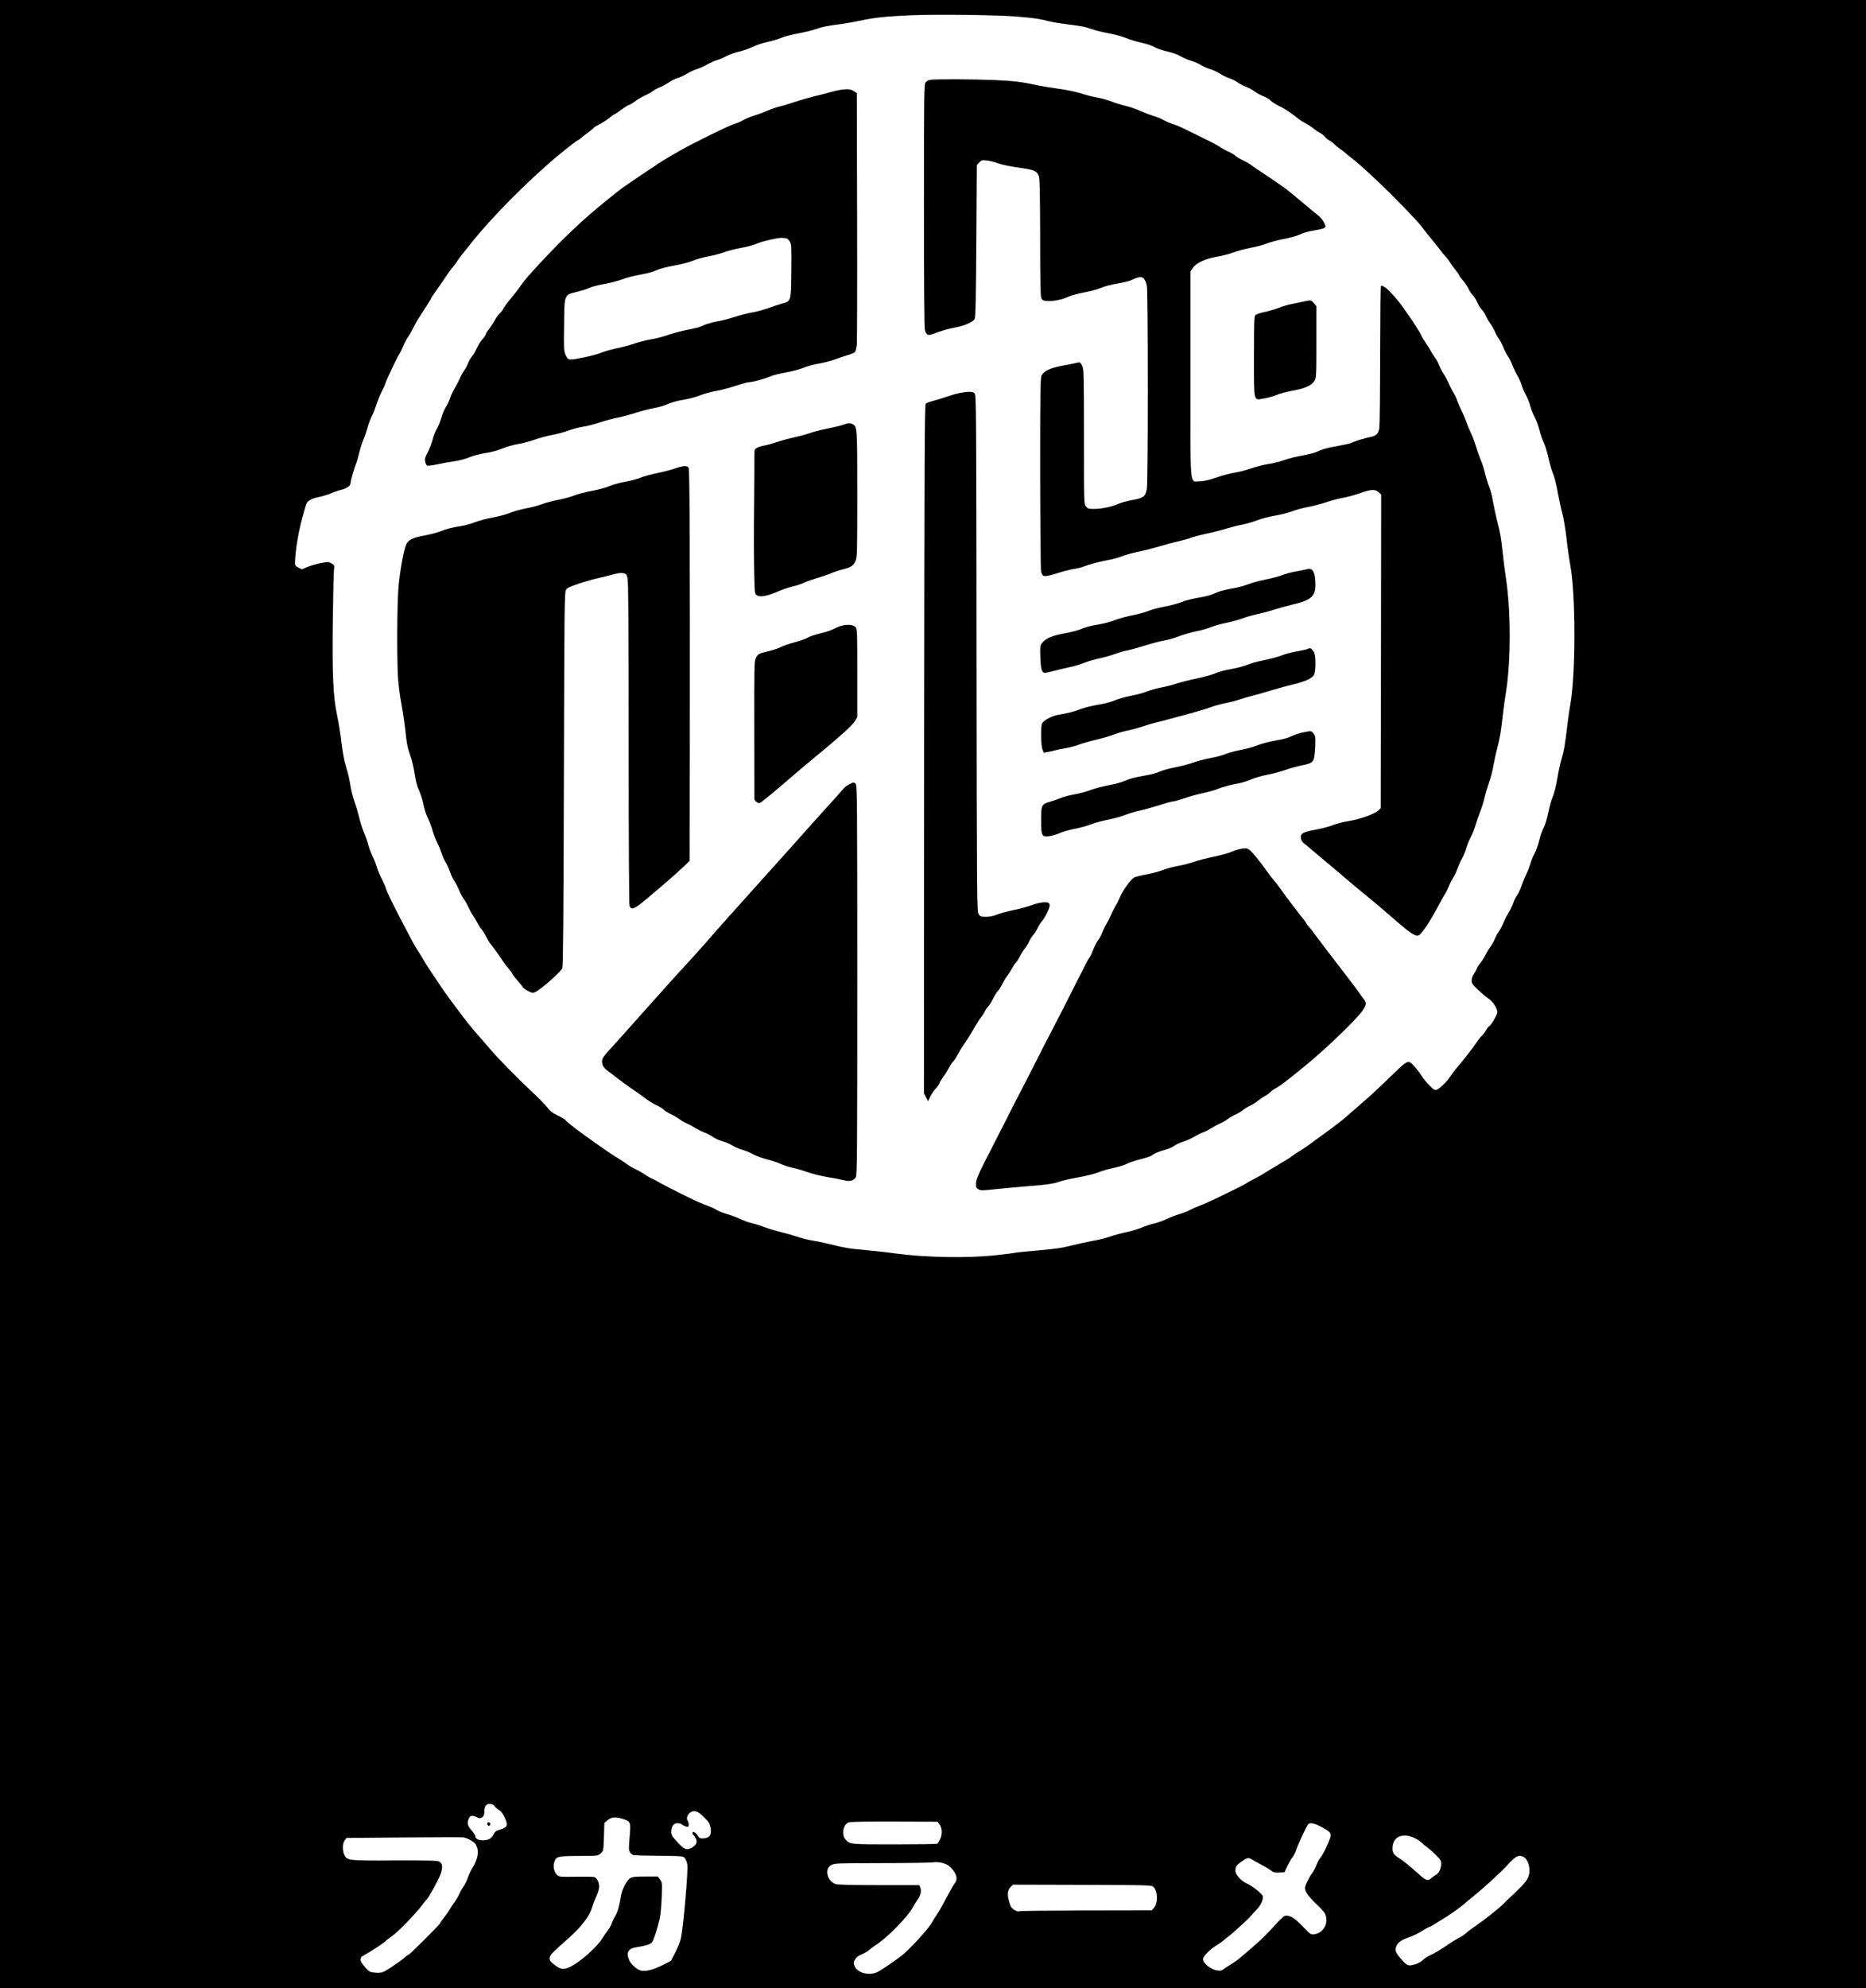 <?xml version="1.0" standalone="no"?>
<!DOCTYPE svg PUBLIC "-//W3C//DTD SVG 20010904//EN"
 "http://www.w3.org/TR/2001/REC-SVG-20010904/DTD/svg10.dtd">
<svg version="1.0" xmlns="http://www.w3.org/2000/svg"
 width="1959pt" height="2086pt" viewBox="0 0 1959 2086"
 preserveAspectRatio="xMidYMid meet">

<g transform="translate(0,2086) scale(0.1,-0.1)"
fill="#000000" stroke="none">
<path d="M0 10430 l0 -10430 9795 0 9795 0 0 10430 0 10430 -9795 0 -9795 0 0
-10430z m10690 10255 c168 -14 226 -23 328 -49 31 -9 116 -22 187 -31 149 -18
187 -26 270 -55 33 -11 108 -29 167 -40 58 -10 139 -33 180 -49 40 -17 115
-40 165 -50 51 -11 113 -32 138 -47 25 -14 85 -35 133 -45 51 -11 106 -31 133
-48 25 -15 77 -38 115 -49 38 -12 85 -32 105 -46 20 -13 61 -32 91 -41 31 -8
76 -29 101 -45 24 -17 70 -39 101 -50 31 -10 71 -31 90 -45 19 -15 59 -35 88
-46 29 -11 69 -33 88 -48 19 -15 60 -37 91 -50 31 -12 67 -33 79 -47 13 -13
50 -37 84 -54 65 -31 138 -80 196 -128 19 -16 55 -40 80 -52 25 -13 63 -37 85
-55 22 -18 54 -40 72 -49 17 -8 40 -26 50 -39 10 -14 32 -31 48 -40 17 -8 39
-25 50 -37 11 -12 40 -36 64 -53 24 -16 51 -37 60 -46 9 -9 35 -30 56 -46 107
-79 424 -380 612 -581 102 -108 115 -123 151 -172 20 -27 64 -82 97 -121 33
-40 70 -87 82 -104 13 -18 36 -45 52 -62 16 -16 34 -41 41 -54 7 -13 32 -49
56 -78 24 -30 44 -58 44 -63 0 -5 18 -30 40 -55 22 -26 47 -63 56 -83 8 -21
28 -50 44 -67 16 -16 38 -52 50 -79 11 -27 32 -61 47 -75 14 -14 34 -46 45
-70 10 -24 31 -60 47 -80 15 -20 35 -56 45 -80 9 -24 28 -58 42 -76 13 -18 35
-60 48 -93 13 -33 35 -76 49 -94 13 -18 34 -60 46 -93 13 -33 35 -80 51 -105
15 -25 35 -69 44 -98 8 -29 29 -77 45 -105 16 -29 37 -81 46 -117 10 -36 31
-88 46 -116 16 -28 38 -89 50 -134 11 -46 32 -106 46 -133 14 -28 35 -98 48
-156 12 -58 34 -134 48 -168 15 -34 38 -124 51 -200 14 -76 36 -178 50 -228
13 -49 31 -160 41 -245 9 -85 27 -214 40 -286 59 -319 58 -1158 0 -1472 -8
-42 -21 -133 -29 -202 -26 -218 -37 -282 -61 -360 -13 -41 -33 -133 -45 -205
-12 -74 -32 -154 -46 -187 -14 -32 -36 -110 -49 -173 -14 -70 -34 -134 -49
-160 -14 -24 -35 -83 -46 -132 -12 -48 -34 -110 -49 -138 -16 -27 -36 -77 -45
-110 -10 -32 -29 -82 -43 -110 -14 -27 -36 -81 -49 -119 -13 -38 -34 -83 -47
-100 -13 -17 -32 -54 -41 -82 -9 -28 -31 -73 -48 -100 -17 -27 -42 -76 -55
-109 -14 -33 -36 -74 -49 -91 -13 -18 -31 -51 -40 -75 -10 -24 -30 -60 -44
-79 -15 -19 -40 -60 -55 -90 -15 -30 -38 -66 -51 -80 -12 -14 -30 -41 -38 -60
-8 -19 -24 -48 -36 -65 -11 -16 -20 -45 -20 -64 0 -28 10 -43 68 -98 37 -35
86 -76 109 -91 45 -29 93 -103 93 -143 0 -25 -73 -149 -88 -149 -5 0 -18 -17
-30 -38 -11 -21 -31 -47 -43 -58 -12 -10 -37 -41 -55 -69 -44 -65 -146 -196
-225 -288 -19 -23 -45 -58 -57 -77 -28 -46 -111 -126 -140 -135 -20 -6 -33 2
-77 48 -30 30 -66 75 -81 99 -40 63 -104 137 -125 143 -30 10 -57 -11 -204
-155 -77 -75 -185 -176 -240 -224 -55 -48 -122 -107 -150 -131 -107 -95 -139
-120 -279 -223 -216 -158 -224 -164 -286 -202 -32 -19 -66 -42 -76 -51 -11
-10 -73 -49 -139 -87 -66 -39 -133 -80 -150 -91 -16 -11 -60 -36 -97 -55 -37
-18 -80 -42 -95 -53 -26 -17 -139 -73 -343 -171 -47 -23 -112 -51 -145 -63
-33 -12 -78 -32 -100 -44 -22 -13 -74 -33 -115 -45 -41 -12 -101 -35 -132 -51
-32 -16 -88 -36 -125 -45 -37 -8 -98 -28 -135 -44 -37 -16 -113 -38 -168 -50
-56 -12 -130 -32 -165 -45 -36 -14 -117 -34 -182 -45 -65 -12 -170 -35 -233
-51 -87 -23 -169 -35 -339 -49 -123 -11 -231 -22 -240 -24 -9 -3 -99 -15 -200
-26 -302 -34 -750 -25 -1071 19 -80 12 -224 27 -321 36 -133 11 -211 23 -313
50 -76 19 -172 40 -214 46 -42 6 -115 23 -162 39 -47 16 -130 40 -185 53 -56
14 -130 36 -165 50 -36 14 -95 33 -133 41 -37 9 -94 29 -127 46 -32 16 -94 39
-136 51 -43 12 -94 32 -113 45 -20 13 -63 32 -96 44 -33 11 -98 38 -145 61
-166 80 -345 172 -380 194 -19 12 -45 25 -57 29 -12 4 -45 23 -73 42 -29 20
-71 44 -94 54 -24 10 -64 33 -89 52 -26 18 -82 56 -127 83 -44 28 -97 62 -118
78 -20 15 -66 47 -102 72 -136 93 -293 213 -303 232 -5 8 -41 29 -81 48 -55
26 -80 46 -109 84 -21 27 -97 105 -170 173 -154 144 -350 344 -433 442 -33 38
-81 95 -109 126 -101 115 -120 139 -255 319 -94 125 -119 161 -200 283 -36 53
-75 112 -87 130 -12 18 -35 55 -50 82 -15 26 -42 69 -59 95 -17 25 -42 69 -56
96 -14 28 -50 95 -79 150 -122 231 -181 353 -196 399 -8 27 -28 72 -43 100
-16 28 -39 83 -51 121 -12 39 -34 95 -50 125 -15 30 -35 84 -44 120 -9 36 -30
95 -46 131 -16 37 -37 104 -48 151 -11 46 -33 122 -50 168 -16 47 -35 119 -41
161 -6 41 -18 100 -26 130 -9 29 -24 86 -35 124 -10 39 -26 133 -35 210 -8 77
-29 203 -45 280 -42 197 -52 419 -45 1000 3 259 9 493 12 522 6 50 5 53 -25
71 -30 18 -34 18 -119 2 -48 -10 -111 -28 -140 -41 l-53 -23 -37 19 c-36 20
-37 21 -34 75 7 128 34 289 72 432 23 84 44 160 49 167 15 29 57 51 126 65 39
8 95 25 125 38 31 14 80 31 110 38 58 13 100 43 100 69 0 22 38 158 56 200 8
18 23 70 34 116 11 46 30 108 44 139 14 30 34 90 46 133 12 43 32 98 46 122
13 24 35 80 49 125 15 44 39 104 54 131 15 28 34 68 40 90 14 43 127 280 146
305 6 8 24 44 39 80 15 36 38 79 51 96 13 16 37 59 54 95 17 35 46 86 64 112
62 94 127 198 127 204 0 3 12 22 26 40 15 19 60 85 101 146 41 62 87 126 103
142 15 17 32 39 38 51 6 12 26 39 44 62 18 22 62 77 98 123 220 278 612 673
931 937 102 84 191 152 198 152 4 0 16 8 27 18 10 10 45 37 76 60 31 23 59 46
63 52 4 6 32 23 64 39 31 16 76 45 100 65 24 20 46 36 51 36 4 0 38 23 75 50
37 28 74 50 81 50 7 0 33 16 59 35 25 20 71 47 100 60 30 13 70 35 88 49 18
14 52 32 74 40 23 8 65 31 93 50 29 20 71 41 93 47 23 6 67 26 97 45 30 18 79
41 107 49 29 9 79 31 110 50 32 18 78 39 103 45 25 7 68 25 96 41 27 15 88 37
135 48 46 11 111 34 144 50 33 17 101 40 150 50 50 11 117 31 150 45 34 14
114 35 178 46 65 12 146 32 180 44 61 23 121 35 282 56 44 6 130 21 190 34
145 32 274 45 535 56 287 11 915 3 1120 -15z m-5497 -18777 c7 -10 27 -29 46
-40 23 -15 42 -40 61 -82 36 -79 28 -100 -47 -122 -45 -13 -56 -21 -72 -53
-23 -44 -55 -61 -116 -61 -44 0 -75 18 -75 45 0 8 -18 35 -40 60 -41 47 -48
74 -30 120 13 35 34 41 80 20 35 -16 42 -16 62 -3 17 11 22 25 23 61 1 58 23
85 66 79 17 -2 36 -13 42 -24z m2199 -116 c48 -48 59 -65 67 -107 15 -79 -11
-115 -84 -115 -25 0 -37 6 -46 23 -21 39 -59 60 -59 33 0 -8 3 -16 8 -18 4 -1
15 -17 25 -35 22 -41 9 -72 -42 -101 -52 -30 -78 -19 -151 61 -55 59 -63 73
-63 107 0 55 25 90 65 90 17 0 39 -6 47 -14 9 -8 28 -18 44 -21 25 -7 27 -5
27 22 0 16 -5 34 -11 40 -18 18 -1 67 29 86 43 27 79 14 144 -51z m-850 -18
c80 -27 82 -32 68 -189 -10 -121 -10 -139 4 -160 9 -14 26 -27 39 -30 12 -2
134 -6 270 -7 246 -3 249 -3 267 -26 11 -13 22 -43 26 -68 9 -65 -40 -639 -67
-770 -5 -29 -31 -94 -57 -145 l-48 -94 -94 -47 c-93 -47 -174 -67 -223 -54
-38 9 -101 64 -119 104 -39 83 -15 128 77 141 88 13 140 29 158 49 18 20 59
144 83 252 9 41 18 143 21 226 5 147 5 152 -18 183 l-23 31 -130 0 c-110 0
-136 -3 -161 -18 -39 -24 -90 -129 -99 -202 -11 -81 -34 -160 -60 -200 -13
-19 -28 -52 -35 -73 -7 -21 -28 -58 -47 -82 -18 -24 -44 -62 -58 -84 -53 -84
-222 -233 -318 -282 -78 -40 -106 -38 -173 12 -45 34 -55 47 -55 71 0 32 19
52 210 221 124 110 210 225 235 310 9 32 30 86 46 120 16 35 29 79 29 100 0
49 -24 95 -53 102 -12 3 -99 4 -193 3 -157 -3 -173 -1 -193 16 -32 29 -47 88
-33 133 19 64 34 68 237 69 228 1 219 0 252 28 28 24 28 25 33 171 l5 147 33
29 c38 34 91 38 164 13z m3318 -52 c30 -37 35 -102 12 -155 -11 -24 -25 -48
-32 -52 -6 -4 -208 -7 -449 -7 -468 0 -469 0 -514 50 -47 52 -25 163 35 181
20 6 215 9 481 8 l449 -2 18 -23z m4006 -28 c89 -47 104 -61 104 -95 0 -31
-80 -202 -110 -234 -10 -11 -27 -43 -38 -71 -10 -29 -31 -67 -44 -85 -35 -47
-78 -134 -78 -159 0 -39 33 -85 122 -171 74 -71 91 -93 99 -128 20 -88 -34
-171 -119 -186 -40 -6 -41 -6 -122 78 -84 88 -128 117 -177 117 -23 0 -46 -21
-136 -120 -94 -104 -170 -174 -363 -335 -22 -18 -58 -43 -79 -55 -21 -12 -53
-33 -71 -46 -29 -22 -39 -25 -81 -18 -62 9 -142 74 -143 116 0 32 73 106 146
149 25 15 57 38 72 51 15 14 37 32 50 40 29 20 198 174 227 207 11 13 40 45
65 71 47 49 77 113 66 146 -8 26 -111 107 -166 131 -59 26 -120 93 -120 132 0
45 8 58 58 94 68 48 78 50 120 23 21 -13 67 -38 102 -56 36 -18 78 -44 94 -57
24 -20 38 -23 84 -21 l56 3 35 72 c20 39 44 80 53 90 10 11 27 46 38 79 20 58
104 237 123 262 17 21 62 13 133 -24z m982 -119 c29 -13 62 -35 75 -48 12 -13
38 -34 57 -47 19 -14 61 -50 92 -81 49 -49 58 -63 58 -93 0 -49 -23 -102 -52
-116 -12 -7 -32 -20 -43 -30 -46 -40 -61 -36 -142 37 -97 87 -156 135 -215
173 -50 33 -63 56 -59 109 7 110 107 153 229 96z m-9911 -22 c49 -28 57 -37
73 -83 17 -49 -1 -132 -45 -200 -19 -29 -43 -80 -54 -113 -11 -33 -31 -74 -44
-91 -13 -17 -34 -53 -45 -79 -12 -27 -35 -65 -50 -85 -16 -20 -37 -52 -47 -71
-9 -18 -37 -58 -61 -88 -24 -29 -44 -58 -44 -63 0 -11 -319 -330 -331 -330 -5
0 -26 -15 -46 -34 -21 -18 -80 -61 -132 -95 -87 -57 -98 -61 -150 -61 -31 1
-66 6 -79 13 -34 19 -104 108 -97 124 3 8 5 19 5 24 0 5 19 18 43 30 52 27
211 131 215 142 2 4 29 25 60 46 68 47 257 241 327 336 16 22 34 45 41 50 24
22 130 213 150 273 25 73 20 110 -17 130 -19 10 -123 12 -464 11 -489 -3 -502
-1 -530 57 -22 46 -20 126 4 155 l19 24 599 5 c329 3 612 3 628 1 17 -2 49
-15 72 -28z m11050 -173 c52 -19 85 -120 63 -198 -12 -46 -45 -87 -160 -196
-41 -39 -89 -84 -105 -101 -61 -60 -202 -171 -330 -259 -28 -19 -57 -42 -65
-51 -8 -9 -39 -30 -69 -46 -31 -16 -77 -44 -103 -62 -93 -64 -164 -106 -203
-122 -22 -9 -53 -30 -70 -45 -33 -31 -69 -49 -127 -60 -41 -8 -61 6 -131 91
-40 50 -45 75 -23 118 19 36 53 58 135 86 36 12 95 41 130 64 35 22 69 41 74
41 6 0 38 17 71 39 34 21 75 47 92 57 53 32 157 105 195 138 20 17 66 56 104
86 126 103 290 253 364 334 43 48 84 84 100 87 14 4 26 7 27 8 1 0 14 -4 31
-9z m-6015 -106 c72 -69 89 -131 48 -179 -9 -11 -47 -78 -85 -150 -37 -71 -82
-150 -100 -175 -18 -25 -40 -61 -50 -80 -32 -63 -239 -289 -324 -354 -90 -68
-224 -158 -258 -172 -85 -36 -202 -3 -230 64 -14 34 -14 39 3 71 14 24 34 40
71 55 29 12 65 33 80 47 16 14 42 34 58 44 126 78 348 304 403 410 11 22 32
55 46 74 31 42 42 94 27 127 l-11 24 -424 0 c-277 0 -435 4 -453 11 -41 15
-72 48 -83 89 -14 52 0 90 40 112 32 17 68 18 530 19 272 0 513 4 535 8 58 10
140 -11 177 -45z m2140 -215 c45 -53 46 -167 3 -217 l-23 -27 -690 -1 c-379
-1 -695 -4 -701 -8 -18 -12 -78 24 -90 52 -39 102 -40 164 -3 200 l27 27 730
-2 c727 -3 730 -3 747 -24z"/>
<path d="M9770 20023 c-20 -3 -42 -13 -52 -26 -16 -21 -18 -104 -18 -1292 0
-826 4 -1283 10 -1306 15 -55 30 -63 81 -44 103 38 159 54 238 69 94 17 185
57 204 89 9 17 13 209 17 819 l5 796 25 27 c23 25 30 27 80 21 31 -3 85 -16
120 -30 38 -14 128 -33 215 -45 165 -23 192 -35 212 -92 9 -25 12 -199 13
-644 0 -469 3 -616 13 -635 10 -21 21 -26 62 -28 66 -4 151 13 220 44 31 14
106 35 168 46 61 11 141 32 177 48 37 16 110 35 170 45 58 9 125 25 150 37 79
36 106 39 129 14 12 -12 25 -46 31 -75 6 -34 10 -425 10 -1066 0 -641 -4
-1032 -10 -1066 -15 -79 -35 -94 -148 -115 -53 -9 -121 -28 -151 -41 -70 -31
-176 -53 -256 -53 -57 0 -66 3 -84 26 -21 26 -21 34 -21 731 0 629 -2 709 -16
739 -21 45 -26 47 -73 34 -22 -6 -87 -19 -146 -29 -119 -22 -186 -54 -210
-101 -13 -25 -15 -156 -15 -1017 1 -543 5 -1008 9 -1032 14 -70 27 -71 186
-21 50 16 121 34 159 40 38 6 84 17 102 25 53 22 171 53 260 69 44 7 109 26
145 40 35 14 111 35 169 47 58 11 155 36 215 54 61 19 151 43 201 54 50 11
108 27 130 36 21 9 98 30 169 45 72 15 168 40 215 55 47 14 121 33 165 41 44
9 114 29 155 45 41 17 125 39 188 49 62 11 142 31 177 45 35 14 111 35 170 46
59 11 145 34 192 50 47 17 124 37 170 45 47 8 128 31 180 49 115 42 160 44
197 10 l26 -24 -2 -1645 -3 -1646 -25 -24 c-38 -37 -192 -92 -310 -111 -58
-10 -132 -28 -165 -42 -32 -14 -116 -36 -185 -49 -138 -26 -160 -40 -152 -93
3 -20 16 -40 40 -57 19 -15 57 -46 82 -68 44 -38 110 -93 243 -204 29 -23 72
-61 97 -83 25 -22 79 -67 120 -101 41 -33 97 -79 124 -102 27 -22 72 -60 100
-83 28 -24 71 -60 96 -82 25 -21 70 -61 101 -87 147 -128 199 -161 232 -148
33 12 122 147 218 329 23 44 50 92 60 106 10 14 27 49 38 77 12 29 32 69 45
89 14 21 35 65 47 98 12 33 34 83 50 110 15 28 35 77 44 110 10 33 30 83 45
110 16 28 38 84 50 125 12 41 35 108 51 147 16 40 36 105 45 145 9 40 30 108
45 152 16 43 36 120 45 170 9 50 28 141 44 201 28 107 38 169 60 365 6 52 19
149 30 215 53 333 53 858 -1 1205 -11 74 -27 195 -34 269 -18 162 -20 176 -57
324 -16 66 -36 160 -45 210 -8 51 -25 117 -38 147 -13 30 -33 96 -45 145 -12
50 -33 115 -47 145 -13 30 -35 92 -48 137 -13 45 -37 108 -53 140 -16 32 -37
83 -47 113 -10 30 -31 80 -46 110 -15 30 -38 82 -50 115 -12 33 -31 73 -42 88
-11 16 -31 56 -46 90 -14 34 -40 82 -57 107 -17 25 -38 67 -48 93 -10 26 -28
60 -41 75 -12 15 -30 43 -40 62 -10 19 -38 64 -61 99 -24 35 -44 68 -44 73 0
10 -94 158 -131 208 -11 14 -31 43 -46 65 -56 86 -166 209 -208 234 -29 17
-34 17 -39 4 -3 -8 -6 -333 -7 -721 0 -389 -4 -731 -8 -761 -9 -62 -33 -86
-96 -97 -44 -7 -174 -47 -203 -63 -10 -5 -73 -19 -139 -31 -113 -19 -151 -30
-231 -66 -18 -8 -81 -23 -140 -34 -59 -10 -145 -31 -192 -48 -47 -17 -121 -35
-165 -41 -44 -7 -125 -27 -180 -46 -55 -19 -134 -39 -175 -45 -41 -6 -127 -29
-191 -51 -85 -28 -132 -39 -176 -39 -105 0 -96 -110 -95 1127 l0 1075 25 36
c35 53 129 97 253 118 54 9 131 29 170 44 39 16 120 37 181 49 61 11 139 32
173 46 34 14 112 35 173 46 65 12 137 32 172 48 33 16 94 34 135 40 118 19
142 29 134 54 -13 41 -44 83 -88 117 -24 19 -89 72 -143 118 -152 127 -173
144 -232 185 -31 21 -87 59 -124 85 -38 26 -90 61 -116 77 -25 17 -62 42 -81
57 -19 15 -58 36 -85 48 -28 12 -61 32 -75 45 -14 13 -47 33 -73 44 -26 11
-67 33 -90 49 -23 16 -100 57 -172 91 -71 35 -160 79 -197 97 -37 19 -91 42
-120 50 -29 9 -75 29 -103 44 -27 16 -77 36 -110 45 -33 10 -93 33 -134 51
-40 19 -111 43 -157 54 -45 10 -111 31 -145 45 -34 14 -101 32 -148 41 -47 8
-127 28 -177 45 -53 17 -149 37 -235 48 -79 11 -178 27 -219 36 -168 37 -245
46 -450 55 -208 9 -599 11 -670 3z"/>
<path d="M8839 19920 c-30 -4 -87 -16 -125 -28 -38 -11 -112 -30 -164 -42 -52
-13 -147 -40 -210 -61 -63 -21 -137 -43 -164 -49 -28 -6 -81 -25 -120 -42 -39
-17 -99 -39 -133 -49 -35 -10 -87 -31 -116 -47 -28 -17 -72 -36 -97 -42 -49
-13 -437 -203 -567 -278 -144 -82 -244 -143 -261 -158 -9 -7 -40 -28 -69 -46
-28 -18 -91 -60 -139 -93 -48 -33 -103 -71 -122 -84 -51 -34 -284 -223 -382
-310 -198 -174 -411 -389 -626 -630 -21 -24 -52 -63 -69 -87 -31 -45 -93 -125
-143 -184 -16 -19 -36 -48 -45 -65 -8 -16 -27 -41 -42 -55 -15 -14 -36 -43
-47 -65 -11 -21 -38 -62 -59 -91 -22 -28 -39 -56 -39 -62 0 -7 -15 -29 -34
-50 -19 -21 -46 -64 -61 -97 -14 -33 -37 -71 -50 -85 -13 -14 -31 -45 -41 -70
-9 -25 -28 -60 -41 -78 -13 -18 -36 -58 -49 -90 -14 -31 -38 -77 -54 -102 -15
-25 -35 -68 -45 -97 -9 -29 -28 -69 -42 -90 -15 -21 -37 -74 -50 -118 -13 -43
-34 -95 -47 -115 -13 -20 -34 -72 -45 -115 -12 -44 -36 -105 -53 -136 -25 -46
-30 -62 -24 -93 4 -20 13 -39 21 -42 8 -3 56 3 107 14 51 11 131 26 178 32 48
7 116 24 155 41 40 17 113 36 168 44 60 9 131 28 180 49 45 19 118 39 162 46
44 7 123 28 175 46 52 19 134 40 181 49 48 8 124 28 169 45 46 17 117 36 158
42 42 6 121 26 177 45 55 19 143 42 195 52 52 11 137 33 189 51 52 17 133 38
180 47 47 8 106 24 131 35 62 28 122 44 210 58 41 7 109 26 150 42 41 16 113
36 158 44 46 7 140 31 208 54 69 22 135 40 148 40 35 0 169 36 221 60 26 12
98 30 160 41 63 11 147 33 187 49 40 17 115 37 166 45 52 9 128 29 170 45 43
16 103 36 134 45 31 8 63 22 72 30 8 8 17 43 21 77 3 35 5 643 3 1352 l-3
1289 -25 17 c-33 24 -64 28 -131 20z m-588 -1560 c11 0 28 -14 39 -32 20 -31
20 -47 18 -308 -3 -324 -2 -320 -96 -345 -31 -9 -100 -31 -152 -50 -52 -18
-127 -38 -166 -44 -39 -6 -120 -27 -180 -46 -60 -19 -137 -40 -172 -45 -66
-11 -139 -33 -183 -55 -14 -8 -75 -23 -136 -34 -60 -12 -155 -37 -209 -55 -54
-19 -134 -40 -176 -46 -42 -6 -116 -25 -165 -41 -48 -17 -137 -41 -198 -54
-60 -13 -132 -33 -160 -45 -27 -12 -104 -33 -170 -47 -181 -37 -180 -37 -207
23 -19 43 -20 62 -16 314 4 330 -3 313 144 350 54 14 113 33 130 43 18 9 84
25 147 37 64 11 148 33 189 49 40 16 125 38 188 49 69 11 138 30 171 46 35 16
108 36 190 50 77 14 158 35 189 49 30 14 104 35 163 46 60 11 136 31 170 45
34 13 112 33 174 44 61 11 138 32 170 46 57 26 245 67 271 60 8 -2 22 -4 33
-4z"/>
<path d="M13680 17695 c-30 -7 -84 -18 -119 -25 -35 -6 -96 -24 -135 -40 -39
-15 -107 -35 -151 -44 -44 -9 -87 -23 -95 -32 -13 -13 -15 -74 -15 -434 0
-494 -8 -460 105 -441 40 6 99 23 132 37 33 14 109 34 170 45 128 23 197 54
227 102 20 33 21 46 21 410 l0 375 -26 31 c-28 34 -33 34 -114 16z"/>
<path d="M10070 16735 c-36 -7 -96 -25 -135 -39 -38 -13 -100 -32 -137 -42
-37 -9 -73 -23 -80 -32 -11 -12 -13 -713 -16 -3624 l-2 -3609 21 -41 22 -42
24 49 c14 28 40 66 58 85 18 19 36 45 40 58 3 12 22 42 40 67 19 24 45 66 59
93 13 26 32 54 41 62 9 8 30 39 46 69 16 31 44 77 62 103 44 64 85 129 130
207 21 36 46 75 56 86 10 11 28 38 39 61 11 22 28 47 37 54 9 8 32 44 50 80
18 36 41 72 50 80 9 8 30 41 47 74 17 34 42 74 55 90 13 16 35 50 48 76 13 25
31 52 40 60 9 8 28 36 42 64 14 28 38 66 54 86 15 19 35 52 44 72 8 21 28 52
44 70 16 18 36 50 45 72 9 21 30 54 47 73 32 37 79 134 79 164 0 10 -5 21 -12
25 -23 15 -104 4 -168 -21 -36 -14 -119 -37 -185 -51 -66 -13 -148 -35 -183
-49 -41 -17 -82 -25 -121 -25 -53 0 -61 3 -77 28 -18 26 -19 111 -22 2736 -2
2500 -3 2711 -19 2728 -19 21 -67 22 -163 3z"/>
<path d="M8855 16404 c-22 -9 -94 -26 -160 -39 -66 -13 -154 -35 -195 -50 -41
-14 -115 -34 -165 -45 -49 -10 -130 -32 -180 -49 -49 -16 -110 -33 -135 -37
-25 -4 -57 -14 -72 -23 -27 -15 -28 -17 -28 -106 1 -49 -1 -286 -3 -525 -3
-239 -2 -540 1 -668 5 -233 5 -234 29 -249 33 -22 116 -6 220 41 43 19 112 42
153 52 41 9 96 27 121 40 25 12 87 34 138 49 50 14 116 36 147 50 30 13 85 32
122 41 86 21 109 36 133 87 18 40 19 76 19 700 0 702 -1 711 -48 736 -27 14
-48 13 -97 -5z"/>
<path d="M7085 15944 c-38 -14 -122 -35 -185 -48 -63 -13 -145 -35 -181 -50
-36 -14 -108 -33 -160 -42 -52 -9 -125 -29 -164 -46 -38 -16 -121 -38 -182
-49 -62 -11 -145 -32 -185 -48 -40 -16 -115 -36 -167 -46 -51 -9 -128 -29
-171 -45 -43 -16 -120 -36 -171 -45 -52 -10 -125 -30 -164 -46 -38 -16 -120
-38 -182 -49 -61 -11 -144 -33 -185 -49 -40 -16 -107 -34 -148 -41 -101 -16
-144 -27 -216 -55 -33 -13 -109 -33 -168 -44 -120 -23 -162 -42 -188 -87 -24
-40 -67 -267 -83 -439 -17 -169 -20 -791 -5 -986 6 -73 21 -190 35 -259 13
-69 31 -190 40 -270 17 -158 22 -180 58 -285 14 -38 32 -119 41 -178 10 -71
26 -129 45 -170 16 -34 37 -100 46 -147 10 -47 30 -111 46 -142 16 -31 37 -88
48 -126 11 -39 33 -97 49 -129 16 -32 38 -83 47 -113 9 -30 29 -75 45 -100 15
-25 36 -70 45 -100 10 -30 31 -74 46 -96 16 -23 38 -66 49 -95 12 -30 33 -69
46 -87 14 -18 36 -57 50 -88 14 -31 35 -70 48 -88 13 -17 35 -54 49 -82 14
-27 33 -56 42 -64 9 -8 30 -41 47 -74 17 -34 38 -70 48 -81 20 -22 69 -89 126
-175 20 -30 52 -72 71 -93 18 -20 33 -41 33 -47 0 -5 22 -34 49 -64 27 -30 54
-63 60 -74 6 -11 31 -30 57 -42 43 -21 48 -22 77 -8 59 29 261 207 280 248 9
19 13 505 17 1985 5 1801 6 1963 22 1986 12 20 45 35 141 67 69 23 158 48 199
56 40 9 107 25 149 37 50 14 88 20 110 15 31 -5 36 -11 47 -51 9 -35 12 -447
12 -1729 0 -1035 4 -1694 9 -1710 19 -49 48 -38 182 74 179 150 312 266 385
336 l64 61 2 1144 c2 2135 -1 2958 -12 2979 -14 27 -57 25 -145 -6z"/>
<path d="M13725 14889 c-16 -5 -70 -16 -119 -25 -49 -8 -115 -26 -146 -39 -31
-13 -108 -33 -170 -45 -63 -12 -146 -35 -185 -50 -38 -16 -122 -38 -185 -48
-74 -13 -133 -30 -166 -47 -35 -18 -91 -33 -170 -46 -66 -11 -145 -31 -177
-45 -31 -14 -112 -36 -180 -49 -67 -13 -144 -33 -172 -46 -27 -12 -101 -32
-165 -45 -63 -12 -149 -36 -190 -52 -41 -17 -122 -38 -180 -47 -61 -9 -127
-27 -159 -41 -30 -15 -109 -36 -182 -49 -135 -25 -200 -52 -240 -103 -19 -25
-21 -37 -17 -147 4 -125 16 -165 47 -165 10 0 53 9 97 21 43 11 117 29 164 39
47 9 114 30 150 44 36 15 106 36 155 46 50 10 126 32 170 48 44 16 100 33 125
36 25 4 108 27 185 51 77 24 171 49 209 55 37 6 107 26 155 44 47 19 126 41
175 51 48 9 121 29 161 45 40 16 113 36 161 45 48 10 123 30 167 46 43 16 113
36 156 45 42 8 118 28 169 45 51 16 139 40 196 54 200 47 246 86 246 209 0
128 -28 181 -85 165z"/>
<path d="M8857 14299 c-26 -4 -68 -19 -95 -34 -26 -15 -94 -38 -151 -51 -57
-14 -116 -34 -132 -45 -15 -10 -76 -32 -136 -48 -59 -16 -124 -38 -143 -49
-20 -12 -76 -31 -125 -43 -111 -26 -118 -30 -140 -75 -16 -34 -17 -92 -16
-748 0 -391 1 -719 1 -728 0 -10 11 -25 25 -34 24 -16 27 -15 63 12 47 36 111
88 228 189 138 119 237 203 354 299 58 47 123 102 145 121 22 20 80 70 128
112 48 42 99 95 113 118 l24 42 0 460 c0 425 -1 462 -17 481 -22 24 -63 31
-126 21z"/>
<path d="M13730 14051 c-8 -5 -60 -16 -115 -26 -55 -9 -126 -28 -159 -42 -32
-13 -113 -35 -181 -49 -67 -13 -148 -35 -180 -49 -31 -14 -107 -34 -169 -45
-61 -10 -136 -30 -167 -45 -31 -14 -119 -38 -195 -54 -77 -16 -173 -41 -214
-54 -41 -14 -113 -33 -160 -41 -47 -9 -113 -27 -148 -41 -35 -15 -111 -35
-170 -46 -59 -12 -136 -33 -172 -49 -39 -17 -109 -35 -175 -45 -60 -10 -141
-30 -180 -45 -73 -28 -125 -42 -235 -60 -68 -12 -152 -57 -170 -91 -16 -28
-12 -234 4 -273 l14 -34 49 9 c26 5 62 13 78 18 17 5 64 15 105 21 41 7 102
23 135 36 33 13 118 37 189 54 71 17 156 42 189 56 34 13 97 31 141 40 45 9
113 28 151 41 39 14 99 32 135 40 36 9 97 24 135 35 39 11 142 39 230 62 88
24 185 53 214 65 30 12 98 31 150 42 53 10 121 28 151 38 30 11 93 29 140 41
47 12 141 39 210 60 69 21 166 47 217 59 126 30 198 63 218 100 22 44 21 208
-2 241 -27 40 -38 45 -63 31z"/>
<path d="M13679 13175 c-36 -7 -89 -25 -118 -39 -32 -17 -95 -34 -169 -46 -64
-11 -148 -33 -187 -49 -38 -16 -117 -38 -176 -49 -58 -11 -133 -31 -166 -45
-34 -14 -105 -33 -160 -42 -54 -10 -133 -31 -175 -46 -43 -16 -127 -38 -188
-50 -61 -11 -135 -32 -164 -45 -29 -13 -92 -31 -141 -39 -134 -24 -165 -32
-228 -59 -31 -14 -108 -35 -169 -46 -62 -11 -147 -33 -190 -50 -42 -16 -117
-37 -168 -45 -50 -9 -111 -25 -135 -35 -24 -10 -76 -28 -114 -40 -98 -29 -101
-35 -101 -195 0 -165 7 -179 83 -169 29 4 83 19 120 35 37 16 106 35 153 43
48 9 121 29 163 45 42 16 124 39 183 50 58 11 140 34 180 50 41 16 110 37 154
46 43 9 134 34 201 55 67 22 132 40 143 40 12 0 67 15 123 34 56 19 146 44
200 55 54 12 115 29 135 37 50 22 153 50 232 64 36 6 96 25 133 41 38 17 116
39 173 50 58 11 140 33 182 48 43 16 115 36 161 46 105 21 125 30 142 64 7 14
14 75 17 136 4 101 2 112 -18 138 -24 30 -21 30 -111 12z"/>
<path d="M8915 12630 c-22 -11 -48 -30 -58 -43 -32 -38 -100 -115 -156 -175
-29 -31 -119 -131 -200 -222 -80 -91 -326 -365 -546 -609 -220 -244 -431 -481
-469 -525 -37 -45 -105 -121 -150 -170 -44 -50 -101 -112 -126 -139 -25 -28
-66 -73 -93 -101 -26 -28 -176 -195 -333 -371 -156 -176 -304 -341 -327 -366
-141 -153 -143 -157 -133 -214 5 -25 20 -43 57 -72 28 -21 79 -59 112 -85 58
-45 148 -109 225 -161 18 -12 52 -37 75 -55 23 -17 69 -45 102 -60 33 -16 67
-37 75 -47 8 -10 41 -30 72 -45 32 -15 74 -40 93 -54 19 -15 52 -34 73 -43 20
-8 62 -30 92 -49 30 -18 74 -40 98 -48 24 -9 62 -29 85 -45 23 -16 69 -37 102
-46 33 -9 80 -29 105 -45 25 -16 72 -36 105 -45 33 -9 85 -31 115 -48 30 -16
96 -41 147 -53 50 -13 113 -34 140 -47 26 -13 84 -32 128 -41 44 -10 115 -31
159 -47 43 -16 135 -38 205 -50 69 -11 146 -26 171 -33 60 -17 105 -5 125 34
13 26 15 268 15 2069 0 1841 -2 2041 -16 2055 -19 20 -20 20 -69 -4z"/>
<path d="M13010 11950 c-19 -4 -57 -17 -85 -29 -27 -13 -111 -35 -185 -51 -74
-15 -166 -39 -205 -53 -38 -14 -112 -33 -163 -42 -52 -9 -126 -29 -165 -44
-40 -16 -117 -36 -172 -46 -55 -10 -112 -24 -126 -31 -35 -18 -122 -136 -148
-201 -11 -28 -33 -73 -50 -99 -16 -27 -37 -69 -47 -94 -10 -25 -31 -67 -47
-93 -16 -26 -38 -71 -49 -99 -11 -29 -30 -64 -43 -79 -12 -16 -35 -60 -50 -98
-15 -39 -31 -74 -37 -77 -5 -4 -28 -43 -49 -88 -21 -44 -50 -101 -64 -126 -14
-25 -35 -67 -48 -95 -26 -53 -199 -393 -274 -535 -25 -47 -54 -103 -65 -125
-10 -22 -31 -62 -45 -90 -14 -27 -66 -129 -115 -225 -49 -96 -100 -195 -114
-220 -13 -25 -34 -67 -48 -95 -13 -27 -46 -93 -73 -145 -28 -52 -59 -112 -69
-134 -10 -21 -33 -66 -51 -100 -147 -284 -177 -350 -177 -395 -1 -38 3 -47 26
-60 24 -14 43 -14 185 2 87 9 219 21 293 27 234 18 313 29 368 50 29 11 119
32 200 46 81 14 173 37 207 51 33 14 107 36 165 48 58 13 121 32 140 43 19 12
82 33 140 48 58 14 112 32 120 39 25 21 72 41 140 60 35 9 79 28 97 42 18 14
61 34 95 44 35 11 88 35 118 53 30 18 71 39 91 45 20 6 58 26 85 43 27 17 69
39 93 50 24 10 60 31 80 46 20 15 56 37 81 47 25 11 59 31 77 46 18 15 53 37
79 48 25 12 62 34 80 51 19 16 51 38 72 49 20 10 46 29 57 41 11 12 37 31 58
41 36 19 105 70 210 156 29 23 76 62 105 85 198 161 516 465 588 563 50 67 54
90 22 131 -13 15 -34 45 -48 66 -14 20 -72 98 -130 173 -58 75 -123 160 -145
189 -22 29 -67 88 -100 131 -33 43 -74 98 -92 122 -17 25 -42 57 -56 72 -13
14 -30 36 -36 48 -6 12 -28 42 -49 66 -37 45 -170 221 -229 304 -17 25 -42 57
-56 72 -13 14 -38 46 -56 71 -63 89 -117 159 -165 214 -53 60 -65 64 -146 46z"/>
<path d="M5116 1732 c-2 -4 -1 -14 4 -22 7 -11 12 -12 21 -3 6 6 8 16 5 22 -8
13 -23 14 -30 3z"/>
</g>
</svg>
